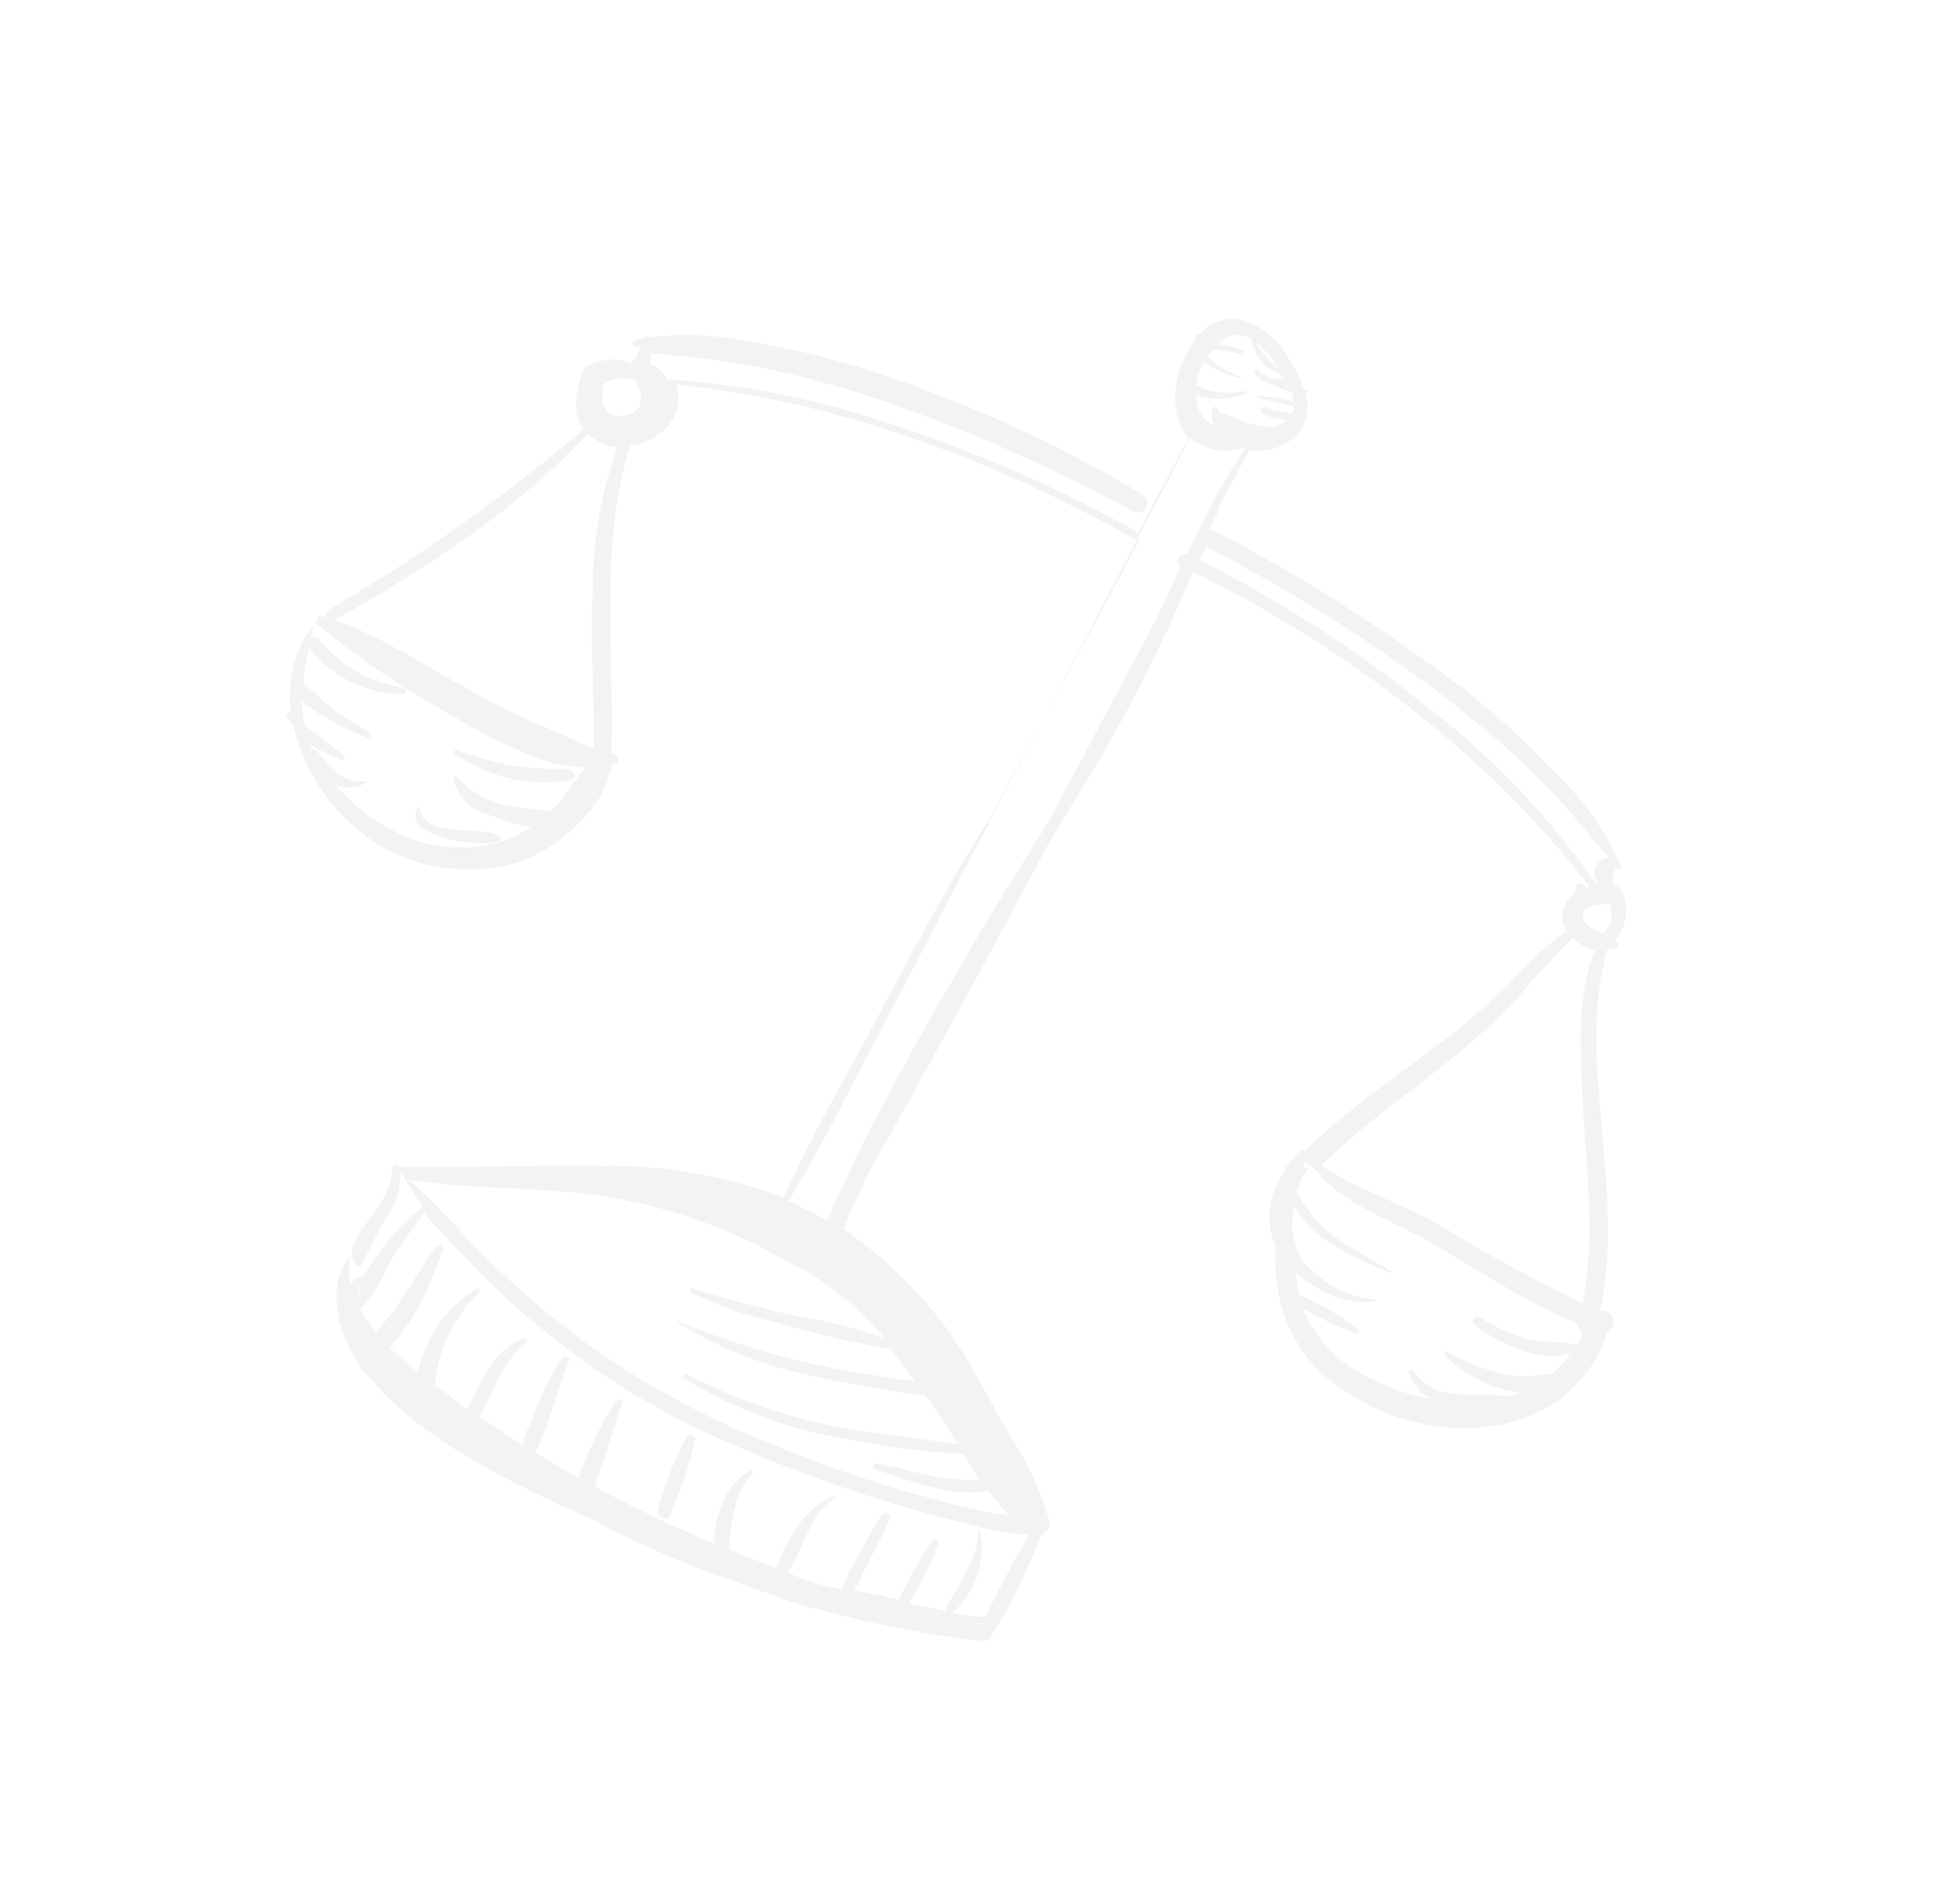 <svg xmlns="http://www.w3.org/2000/svg" width="128.478" height="125.508" viewBox="0 0 128.478 125.508">
  <g id="balance" transform="matrix(0.883, 0.469, -0.469, 0.883, 39.934, -16.428)" opacity="0.05">
    <g id="Group_17009" data-name="Group 17009" transform="translate(9.887 13.349)">
      <path id="Path_23588" data-name="Path 23588" d="M107.308,61.516c0-.1-.1-.2-.1-.293.293-.489.1-1.369-.587-1.271a.882.882,0,0,0-.489.1c-1.076-3.814-3.325-7.237-5.477-10.562-1.174-1.858-2.445-3.716-3.423-5.672a21.8,21.8,0,0,1-1.858-4.988c.1-.1.293-.2.391-.293a.274.274,0,0,0-.2-.489A3.089,3.089,0,0,0,94.5,35.013a1.39,1.39,0,0,0-.587-.2c-.1,0-.1.1-.2.1,0-.1,0-.1-.1-.2s-.1-.293-.2-.391a.882.882,0,0,0-.1-.489c0-.1,0-.1-.1-.1.1,0,.1,0,.2.1.2.1.293-.2.2-.293a19.523,19.523,0,0,0-7.139-3.521,48.183,48.183,0,0,0-9-2.152A113.005,113.005,0,0,0,59.289,26.6h-.1V25.428c0-.1,0-.1-.1-.1v-4.5a3.611,3.611,0,0,0,2.347-2.543,2.775,2.775,0,0,0-.88-2.543l.1-.1c.1-.1,0-.2-.1-.1l-.1.1A7.539,7.539,0,0,0,58.6,14.279a5.3,5.3,0,0,0-3.619-.88,2.824,2.824,0,0,0-2.347,2.152h0c-.2.1-.2.391-.1.685-.391,2.249.685,4.988,2.641,5.77v7.139c-.1,0-.1-.1-.2-.1a88.878,88.878,0,0,0-17.7,1.369A55.981,55.981,0,0,0,23,34.719a1.981,1.981,0,0,0-1.467-.391,1.813,1.813,0,0,1-.2-.685c2.152-.88,4.3-1.76,6.455-2.445a65.885,65.885,0,0,1,8.7-1.956,108.223,108.223,0,0,1,17.8-1.271.638.638,0,0,0,0-1.271,87.946,87.946,0,0,0-18.289.978,57.341,57.341,0,0,0-9,2.152,21.537,21.537,0,0,0-6.259,2.934c-.2,0-.391.1-.391.293-.1.1-.293.2-.391.391-.2.1,0,.391.2.293.1,0,.2-.1.293-.1,0,.2.1.489.1.685a.647.647,0,0,0-.1.587,2.812,2.812,0,0,0-1.76.685c-.587.489-.978.88-.782,1.663a9.613,9.613,0,0,0,.489,1.565A2.884,2.884,0,0,0,19.68,40.2a114.264,114.264,0,0,1-9.193,18.289.4.4,0,1,0,.685.391c3.619-5.672,7.139-11.932,8.9-18.582a3.257,3.257,0,0,0,2.152-.1h0a27.514,27.514,0,0,0,3.032,9.193c1.467,3.13,3.325,5.966,4.89,9.1-1.076.1-2.152.1-3.227.2a37.947,37.947,0,0,1-5.77.2c-3.619,0-7.433-.489-11.051.293-.1,0-.1.2,0,.293a7.439,7.439,0,0,0,.293,4.4c0,.1,0,.1.1.1a5.437,5.437,0,0,0,.88,1.663c-.2.2-.2.489.1.587a1.652,1.652,0,0,0,.489.2,12.529,12.529,0,0,0,8.9,4.3,11.6,11.6,0,0,0,7.922-2.836,10.064,10.064,0,0,0,2.543-3.814c.489-1.369.978-3.227.489-4.6a.437.437,0,0,0,0-.489.1.1,0,1,1,0-.2c.2-.2.2-.587-.2-.587h-.293c-3.032-6.161-7.139-11.736-8.411-18.484a3.941,3.941,0,0,0,1.663-2.836,2.677,2.677,0,0,0-.88-2.152c9.78-4.01,21.125-5.477,31.589-5.183h.2c0,6.944-.1,13.79-.1,20.734-.391,4.89-.391,9.682-.391,14.474,0,4.694-.2,9.389.1,13.985a32.107,32.107,0,0,0-11.443,3.716c-4.01,2.054-7.824,4.3-11.834,6.357-.2-.1-.587.1-.391.391.685,1.467.293,2.934.1,4.4-.1.782-.1,1.858.685,2.249.2.1.391,0,.391-.293,0-1.174-.1-2.249,0-3.325A5.021,5.021,0,0,0,32,89.1h.1c0,.1,0,.1.1.1a15.11,15.11,0,0,0,2.152,1.174v.1a12.458,12.458,0,0,0-1.076,3.716,14.649,14.649,0,0,0-.2,2.152h-.1c-.293.293-.489.587-.391.88a4.96,4.96,0,0,1-.88-1.565h-.1a4.616,4.616,0,0,0,1.076,3.521,8.231,8.231,0,0,0,4.108,2.934c4.3,1.663,9.193,1.663,13.79,1.467,1.076,0,2.152-.1,3.13-.2a51.254,51.254,0,0,0,5.477-.2c2.543-.2,5.086-.587,7.628-.978a22.74,22.74,0,0,0,2.738-.489c.1,0,.2-.1.293-.1a65.874,65.874,0,0,0,10.562-3.227.6.6,0,0,0,.293-.88c.1-.1.1-.2.1-.391a38.985,38.985,0,0,0-.293-6.748.741.741,0,0,0,.1-.978,20.65,20.65,0,0,0-5.183-3.912c-1.858-1.174-3.619-2.445-5.575-3.521a27.4,27.4,0,0,0-10.269-3.227,14.591,14.591,0,0,1-.2-2.054c0-.685-.1-1.369-.1-2.054.2-8.215.293-16.528.293-24.743.1-2.347.293-4.694.391-7.042a99.263,99.263,0,0,0-.391-13.2C70.535,29.34,82.369,31.1,92.345,35.7v.1l-.1.1a.3.3,0,0,1-.2-.1c-.2-.1-.489.1-.391.293a1.063,1.063,0,0,0,.1.489,1.86,1.86,0,0,0,0,1.76,2.285,2.285,0,0,0,.685.685,19.126,19.126,0,0,0-1.663,4.694c-1.663,5.575-4.988,10.562-6.748,16.137-.1,0-.293,0-.293.2a6.477,6.477,0,0,0,.1,4.5,4.78,4.78,0,0,0,1.369,1.76,13.568,13.568,0,0,0,1.076,1.858,9.725,9.725,0,0,0,7.922,4.5C100.756,73.252,108.188,68.753,107.308,61.516Zm-77.653,1.76c0,.1,0,.1-.1.2-.782.2-1.663.685-2.347.88a5.932,5.932,0,0,1-4.108,0c-.1-.1-.293.1-.2.2a3.2,3.2,0,0,0,3.325.978,10.63,10.63,0,0,0,2.738-.587A13.011,13.011,0,0,1,27.6,66.8a9.507,9.507,0,0,1-6.944,2.641,11.4,11.4,0,0,1-4.4-.88,2.248,2.248,0,0,0,1.76-1.174s0-.1-.1,0a2.586,2.586,0,0,1-2.249.391c-.685-.1-1.271-.685-1.956-.587l-.1-.1-.1-.1a9.45,9.45,0,0,0,2.347-.1c.1,0,.1-.2,0-.293-1.076-.2-2.249-.293-3.325-.587-.293-.391-.587-.88-.88-1.271a16.334,16.334,0,0,0,4.89.1.2.2,0,1,0,0-.391,16.758,16.758,0,0,1-5.379-.88,13.849,13.849,0,0,1-.685-2.152h0a7.991,7.991,0,0,0,6.846-.2c.293-.1.1-.489-.2-.391a8.635,8.635,0,0,1-6.259-.2.435.435,0,0,0-.587.2c-.1-.391-.2-.685-.293-1.076a58.516,58.516,0,0,0,10.856,1.174,37.9,37.9,0,0,0,5.77-.1,9.618,9.618,0,0,0,3.716-1.076C29.949,60.734,30.046,62.1,29.655,63.277Zm-7.433-26.21v.293l-.1.2c0,.1-.1.2-.2.293h0l-.1.1-.2.2a.341.341,0,0,1-.2.1.508.508,0,0,1-.391.2H20.56a2.046,2.046,0,0,1-.587-.391,3.012,3.012,0,0,1-.489-1.174,1.991,1.991,0,0,1,.587-.685,3.615,3.615,0,0,1,1.076-.489.1.1,0,0,1,.1.1c.1.1.2.1.293.2l.1.1c.1.1.2.2.293.2h0l.1.1v.1h0c0,.1,0,.1.1.2h0v.1A.757.757,0,0,1,22.222,37.066Zm10.954,59.56a1.972,1.972,0,0,0,.293,1.076A1.164,1.164,0,0,1,33.176,96.626ZM59.289,15.844l.1.1c-.1,0-.2.1-.391.1C59.093,16.039,59.191,15.942,59.289,15.844Zm-1.076-.685a7.439,7.439,0,0,1-2.054-.782A4.463,4.463,0,0,1,58.213,15.159Zm-3.619,4.5c-.1-.1-.2-.293-.293-.391A4.717,4.717,0,0,0,57.137,17.6c.1-.1,0-.1-.1-.1a5.545,5.545,0,0,1-1.271.782,3.836,3.836,0,0,1-1.76.391,4.43,4.43,0,0,1-.293-1.565,8.042,8.042,0,0,0,2.641-.2v-.1a7.32,7.32,0,0,1-2.543-.1,1.24,1.24,0,0,1,.1-.587,4.17,4.17,0,0,1,1.76-.587.147.147,0,1,0,0-.293,4.607,4.607,0,0,0-1.663.391c.1-.2.1-.293.2-.489a1.675,1.675,0,0,1,1.565-.88A2.88,2.88,0,0,0,58.6,15.453h.1c.1,0,.1.1.2.1h0a1.473,1.473,0,0,1-1.663.293c-.293-.1-.391.293-.1.391a2.155,2.155,0,0,0,1.565,0,4.012,4.012,0,0,0,1.076-.1,1.717,1.717,0,0,1,.391.489,10.264,10.264,0,0,0-2.249.782c-.1,0,0,.1.1.1a20.581,20.581,0,0,1,2.347-.587.588.588,0,0,1,.1.391c-.2.1-.293.2-.489.2A3.012,3.012,0,0,1,58.7,17.8a.246.246,0,0,0,0,.489A2.707,2.707,0,0,0,59.973,18c.1,0,.293-.1.391-.1a2.309,2.309,0,0,1-.587.88c-.391.1-.685.293-1.076.391a16.238,16.238,0,0,1-2.152.293.1.1,0,0,0-.1.1.747.747,0,0,1-.489-.2.216.216,0,0,0-.293.293,2.354,2.354,0,0,0,.587.782A1.73,1.73,0,0,1,54.594,19.658Zm3.423,51.834c0,1.76.1,3.521.2,5.281,0,.587.1,1.271.1,1.956H57.235a10.629,10.629,0,0,0-1.76.1c.293-4.5.1-8.9.1-13.4,0-4.792-.1-9.682-.1-14.474-.1-9.682-.1-19.364-.2-29.046a1.063,1.063,0,0,0,.489.1A3.638,3.638,0,0,0,58.7,20.832h.1a36.915,36.915,0,0,0-.2,4.6c0,1.174,0,2.249.1,3.423a.442.442,0,0,0,0,.88h0c.1,1.174.1,2.249.2,3.423,0,5.086,0,10.269,0,15.452-.293,4.01-.587,8.117-.685,12.127C58.017,64.255,58.017,67.873,58.017,71.492ZM79.533,97.6l.293-.293h0c0,.1,0,.1.1.2C79.729,97.507,79.631,97.507,79.533,97.6Zm.293-.587a.135.135,0,0,0-.2,0,10.427,10.427,0,0,1-1.858.685,5.675,5.675,0,0,0-.978-5.672h-.1c.978,1.858.489,3.814.587,5.77-.782.2-1.565.489-2.347.685a21.263,21.263,0,0,0-.1-4.3.246.246,0,0,0-.489,0,33.069,33.069,0,0,0-.1,4.4c-.978.293-1.956.489-2.934.88a10.581,10.581,0,0,0,0-1.76c0-1.174,0-2.347-.1-3.521,0-.391-.489-.391-.587,0-.1,1.076-.1,2.054-.1,3.13a10.249,10.249,0,0,0,.1,2.445h0a15.6,15.6,0,0,1-3.716.685c.293-1.858-.587-4.01.489-5.77.1-.1-.1-.2-.2-.1a5.245,5.245,0,0,0-1.076,2.641,12.617,12.617,0,0,0,0,3.325c-1.076.1-2.152.293-3.325.391-.685-1.565-1.467-3.521-.978-5.183,0-.1-.1-.2-.2-.1a4.348,4.348,0,0,0-.587,3.13,5.937,5.937,0,0,0,.489,1.76,2.138,2.138,0,0,0,.293.489c-2.934.293-5.868.391-8.8.391-.2-1.956-.685-3.814-.978-5.77,0-.2-.293-.1-.391.1a22.064,22.064,0,0,0,.2,5.672c-1.076,0-2.152-.1-3.325-.2a13.313,13.313,0,0,0-.2-2.054c-.2-1.467-.489-2.836-.685-4.3,0-.293-.391-.2-.489.1a18.9,18.9,0,0,0,.2,4.694,4.861,4.861,0,0,0,.2,1.565c-1.076-.1-2.152-.2-3.325-.293-.1-1.858-.391-4.108.391-5.77.1-.2-.2-.391-.293-.2-1.369,1.565-1.174,3.912-1.076,5.868-.88-.1-1.76-.293-2.641-.391a9.445,9.445,0,0,1-.293-6.748c.1-.2-.2-.293-.293-.1a8.3,8.3,0,0,0-.782,6.65h0c-.88-.2-1.663-.391-2.445-.587.685-2.249.391-5.086.1-7.335a.246.246,0,0,0-.489,0c-.2,1.369-.293,2.738-.391,4.108a22.742,22.742,0,0,1-.489,2.738,12.842,12.842,0,0,1-1.663-.88.1.1,0,0,0,.1-.1,8.337,8.337,0,0,0,.2-3.13,30.789,30.789,0,0,1,.489-4.205v-.1c1.174.489,2.445.88,3.619,1.271a48.91,48.91,0,0,0,7.433,1.956,49.991,49.991,0,0,0,13.2.782A95.545,95.545,0,0,0,70.731,93.2c1.956-.391,3.814-.782,5.672-1.271a14.171,14.171,0,0,0,3.423-1.174C79.729,92.714,79.729,94.866,79.826,97.018Zm-14.474-13.2a29.914,29.914,0,0,0-5.672,1.369c-2.347.685-4.6,1.174-7.042,1.663-.2,0-.1.293,0,.293a26.129,26.129,0,0,0,6.161-.978A62.366,62.366,0,0,0,65.841,84.3a.1.1,0,0,0,.1-.1c.782.391,1.663.685,2.445,1.174-.685.293-1.271.489-1.858.685-1.467.489-2.836.978-4.3,1.369a52.282,52.282,0,0,1-9.487,1.76v.1a26.579,26.579,0,0,0,9.193-.978c1.663-.391,3.227-.978,4.792-1.467.88-.293,1.858-.587,2.738-.978a38.15,38.15,0,0,1,3.423,1.858c-2.347.782-4.694,1.76-7.042,2.543a38.271,38.271,0,0,1-10.954,1.76.147.147,0,1,0,0,.293,28.043,28.043,0,0,0,10.66-1.271,54.792,54.792,0,0,0,7.922-2.934c.293.2.587.293.88.489a3.059,3.059,0,0,0,.978.489,21.578,21.578,0,0,1-2.641,1.174c-1.369.391-2.738.685-4.01,1.076a.21.21,0,0,0,.1.391c2.249-.391,5.379-.685,7.335-2.249a11.657,11.657,0,0,0,1.956.782,12.385,12.385,0,0,1-1.76.587c-1.76.489-3.521.88-5.281,1.271a93.386,93.386,0,0,1-11.54,1.565,56.3,56.3,0,0,1-12.812-.587,61.16,61.16,0,0,1-7.042-1.663c-2.347-.685-4.6-1.663-6.944-2.152C36.4,88.02,39.826,86.064,43.543,84.6a34.944,34.944,0,0,1,13.79-2.249A18.578,18.578,0,0,1,65.352,83.815ZM94.105,36.088a2.055,2.055,0,0,1,.685,1.369.341.341,0,0,0-.1.2v.2c0,.1-.1.1-.2.2h-.489a1.285,1.285,0,0,1-.978-.293.508.508,0,0,1-.2-.391C92.834,36.871,93.616,36.382,94.105,36.088ZM76.6,30.123a82.717,82.717,0,0,0-17.017-1.369v-.391h0v-.587h.1a108.223,108.223,0,0,1,17.8,1.271A65.886,65.886,0,0,1,86.183,31c2.249.685,4.3,1.565,6.455,2.445a.1.1,0,0,0-.1.1.823.823,0,0,0-.391.685.794.794,0,0,0,.391.782c.1.1.2.293.293.391h0A53.487,53.487,0,0,0,76.6,30.123ZM91.171,46.064c.489-1.369.685-2.738,1.076-4.205l.587-2.054a2.027,2.027,0,0,1,.2-.587c.2,0,.293.1.489.1a2.309,2.309,0,0,0,1.174-.1c.293,3.423,2.641,6.944,4.3,9.78,2.152,3.521,4.694,7.139,5.868,11.149a96.914,96.914,0,0,1-10.66-.1c-2.836-.1-5.868.489-8.8.2C86.966,55.355,89.606,50.954,91.171,46.064Zm14.67,16.724h0c-1.076.2-1.858.88-2.934,1.174a11.279,11.279,0,0,1-3.619.2.31.31,0,0,0-.1.587,10.524,10.524,0,0,0,3.912,0,5.147,5.147,0,0,0,2.641-1.271,4.651,4.651,0,0,1-.489,1.76,8.719,8.719,0,0,1-2.641,1.467,14.755,14.755,0,0,1-4.108.489c-.2,0-.2.2,0,.293a8.419,8.419,0,0,0,5.575-.2l-.587.587c-2.152.685-4.01,2.738-6.357,1.467-.2-.1-.391.1-.2.293a2.942,2.942,0,0,0,2.152.782,13.793,13.793,0,0,1-4.01.685,9,9,0,0,1-6.357-1.956,26.216,26.216,0,0,0,3.912-.2.147.147,0,0,0,0-.293,16.8,16.8,0,0,0-4.4-.2h-.1a1.35,1.35,0,0,1-.293-.391,5.424,5.424,0,0,1-.587-.782,8.679,8.679,0,0,0,1.467.2,5.885,5.885,0,0,0,4.01-.978c.1,0,0-.2-.1-.1a6.807,6.807,0,0,1-4.205.293,5.606,5.606,0,0,1-1.369-.391h0A11.12,11.12,0,0,1,85.6,64.744c0-.1-.1-.2-.1-.293a11.471,11.471,0,0,1-.489-1.076c2.152,1.565,5.281,1.174,7.726.978.1,0,.1-.1,0-.1-1.174-.1-2.445-.1-3.619-.2a8.072,8.072,0,0,1-4.205-1.467h-.1a3.329,3.329,0,0,1,0-1.956h0a1.717,1.717,0,0,0-.391.489c0-.2-.1-.489-.1-.685a.647.647,0,0,0,.587.1c2.543,1.271,5.77.782,8.411.782,4.01.1,8.02.587,11.932.2a.608.608,0,0,0,.587.391Z" transform="translate(-9.887 -13.349)"/>
      <path id="Path_23589" data-name="Path 23589" d="M57.9,97.495a22.766,22.766,0,0,0,.587,5.183c.1.489.978.391.88-.1a30.2,30.2,0,0,0-.88-5.183C58.389,97.2,57.9,97.2,57.9,97.495Z" transform="translate(-10.944 -15.195)"/>
      <path id="Path_23590" data-name="Path 23590" d="M22.5,63.846c-.2,0-.1.293,0,.293a10.331,10.331,0,0,0,7.531-2.054c.391-.293-.1-.782-.489-.587a21.646,21.646,0,0,1-3.423,1.565A23.932,23.932,0,0,1,22.5,63.846Z" transform="translate(-10.162 -14.407)"/>
      <path id="Path_23591" data-name="Path 23591" d="M22,68.58c0,2.249,5.086.293,5.77-.587.1-.1,0-.293-.2-.293-1.467-.1-4.108,2.445-5.379.88C22.1,68.385,22,68.482,22,68.58Z" transform="translate(-10.154 -14.544)"/>
    </g>
  </g>
</svg>
